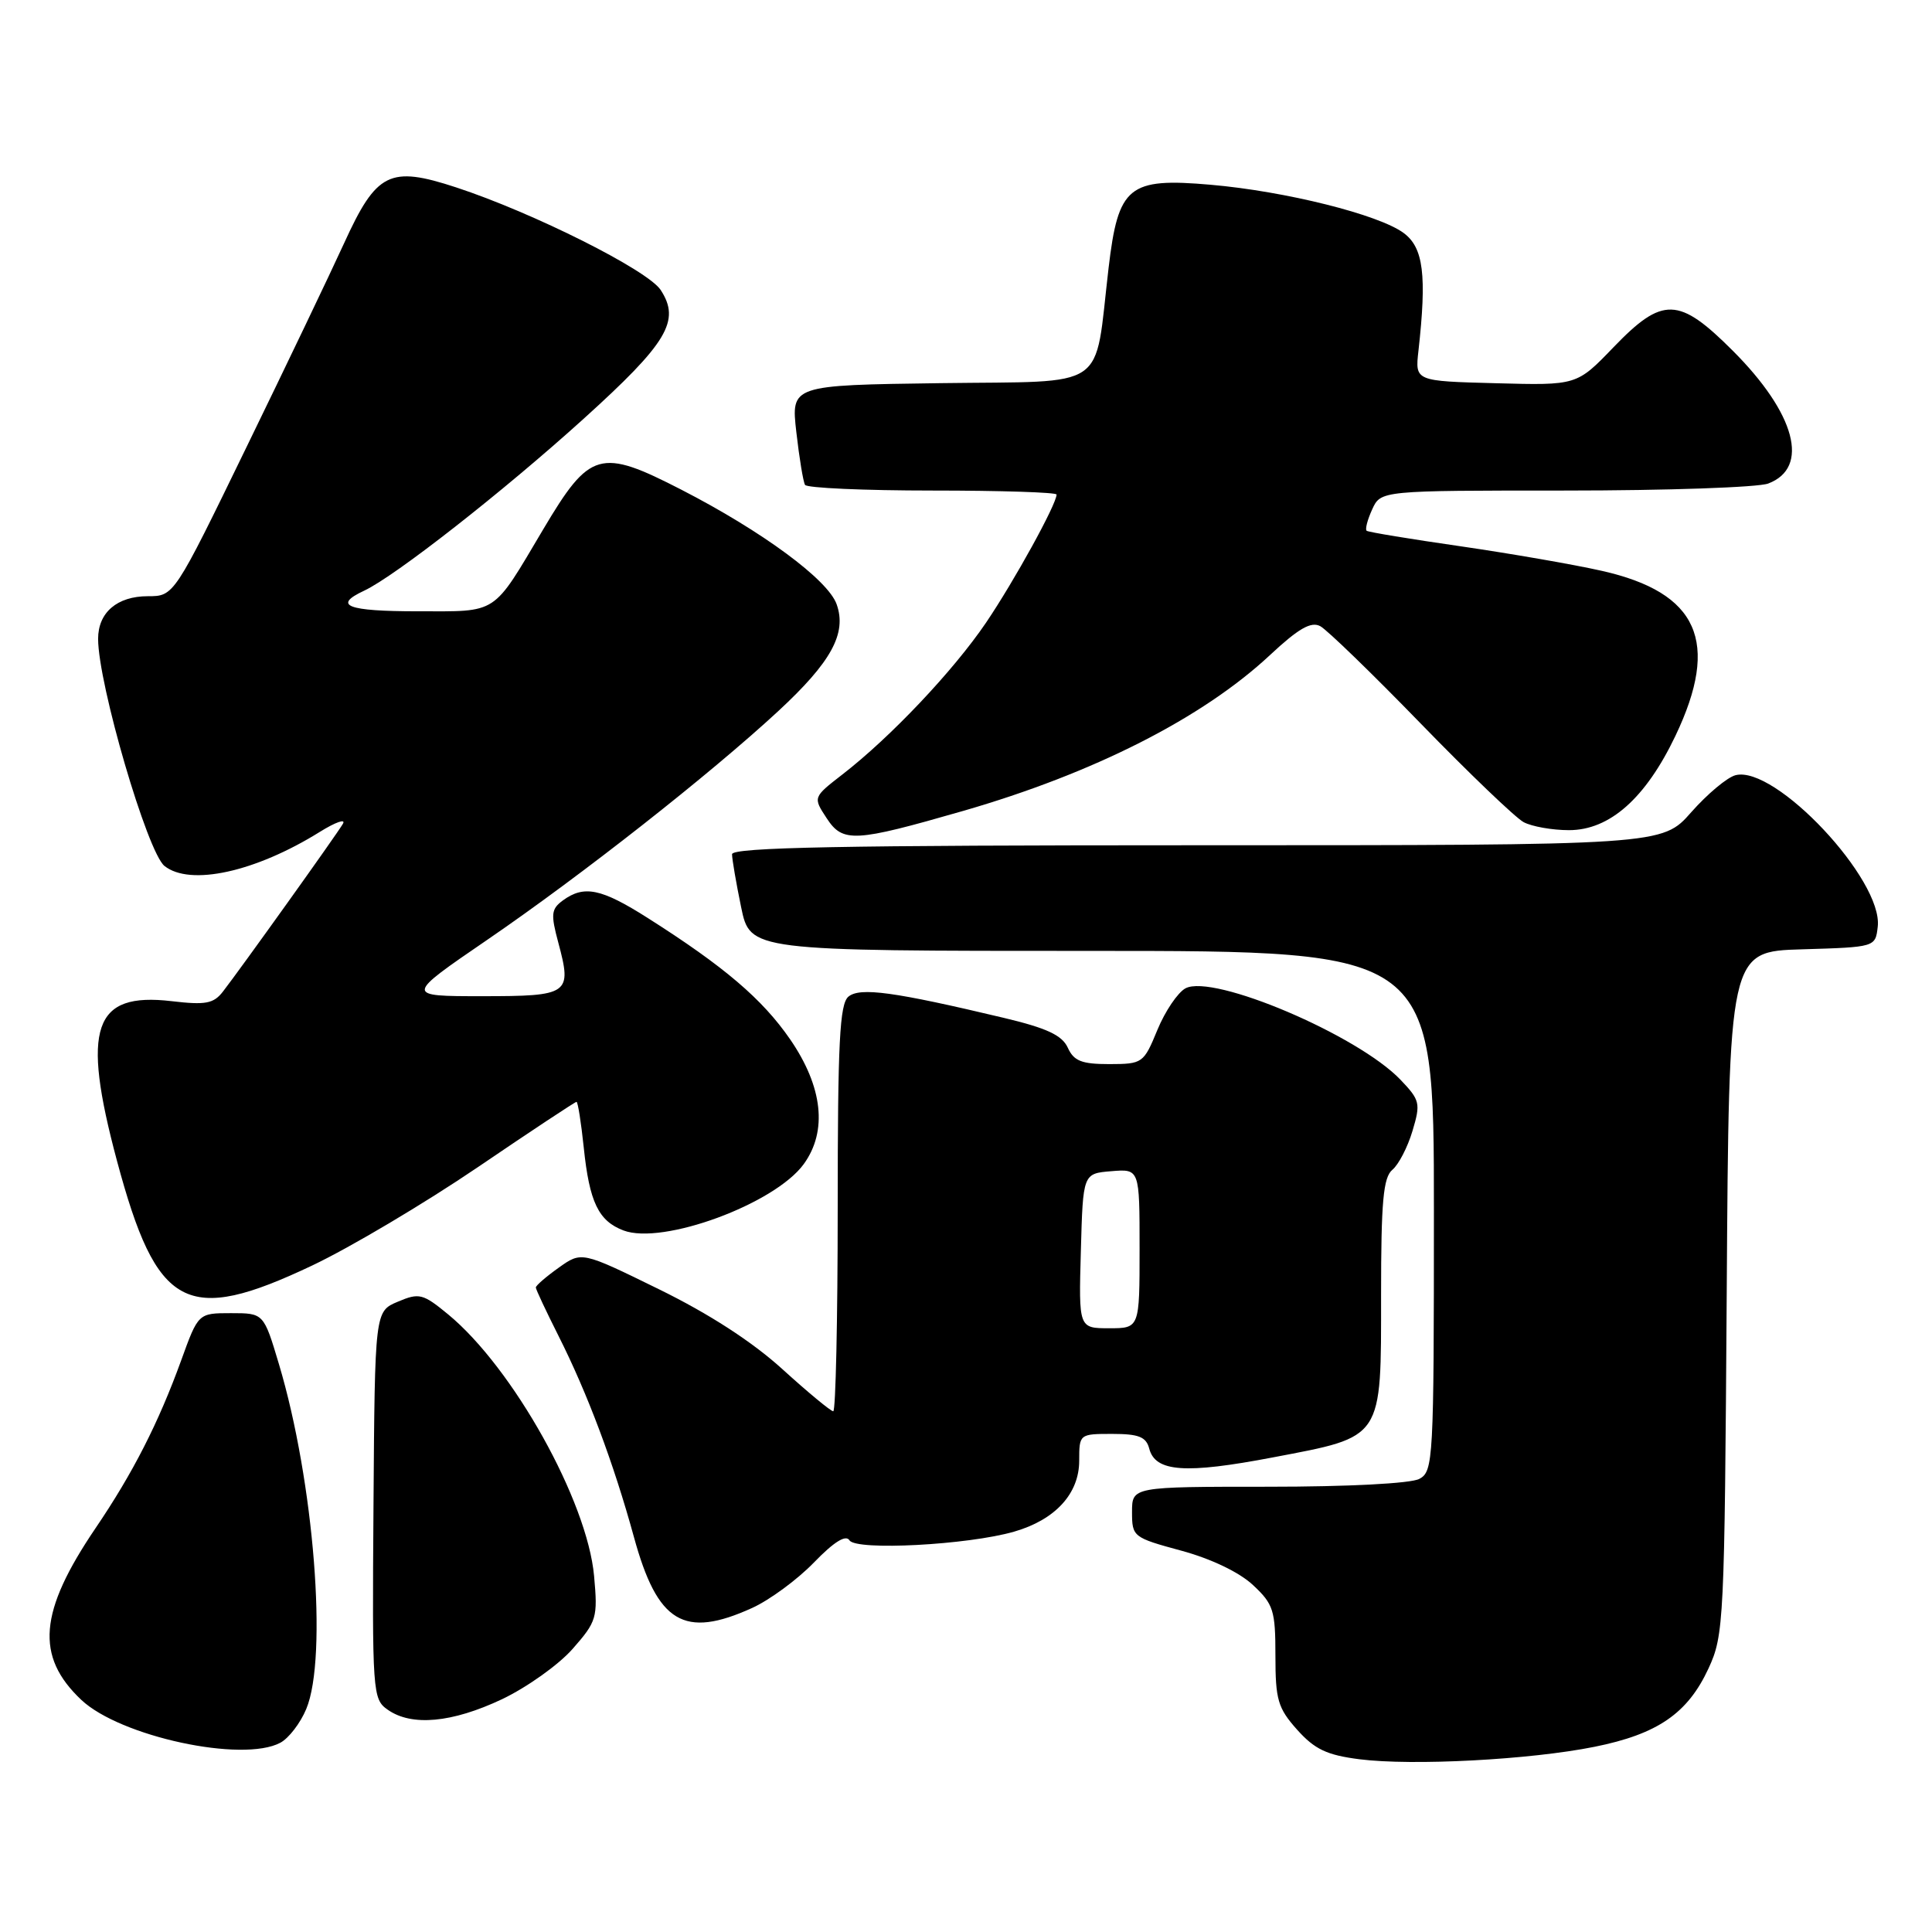 <?xml version="1.0" encoding="UTF-8" standalone="no"?>
<!DOCTYPE svg PUBLIC "-//W3C//DTD SVG 1.1//EN" "http://www.w3.org/Graphics/SVG/1.1/DTD/svg11.dtd" >
<svg xmlns="http://www.w3.org/2000/svg" xmlns:xlink="http://www.w3.org/1999/xlink" version="1.1" viewBox="0 0 256 256">
 <g >
 <path fill="currentColor"
d=" M 211.28 231.46 C 219.64 229.78 223.62 227.04 226.38 221.09 C 228.43 216.66 228.51 214.94 228.80 171.29 C 229.09 126.07 229.09 126.07 238.80 125.79 C 248.50 125.50 248.50 125.50 248.81 122.79 C 249.53 116.59 235.21 101.35 229.96 102.72 C 228.85 103.01 226.22 105.22 224.10 107.62 C 220.25 112.00 220.25 112.00 158.62 112.00 C 111.65 112.00 97.00 112.28 97.00 113.19 C 97.00 113.84 97.54 116.99 98.20 120.19 C 99.40 126.00 99.40 126.00 144.70 126.00 C 190.00 126.00 190.00 126.00 190.00 160.46 C 190.00 193.52 189.92 194.97 188.07 195.96 C 186.94 196.57 178.61 197.00 168.07 197.00 C 150.00 197.00 150.00 197.00 150.00 200.35 C 150.00 203.63 150.14 203.74 156.52 205.47 C 160.47 206.54 164.21 208.33 166.02 210.02 C 168.74 212.56 169.00 213.37 169.00 219.39 C 169.00 225.23 169.32 226.33 171.88 229.20 C 174.20 231.79 175.81 232.56 180.13 233.11 C 187.15 234.00 202.73 233.18 211.28 231.46 Z  M 37.15 230.92 C 38.26 230.33 39.81 228.31 40.58 226.45 C 43.45 219.59 41.61 196.31 36.96 180.75 C 34.94 174.00 34.94 174.00 30.61 174.00 C 26.27 174.00 26.27 174.00 24.01 180.25 C 21.01 188.52 17.61 195.20 12.66 202.49 C 5.15 213.57 4.66 219.47 10.77 225.24 C 15.93 230.11 32.15 233.60 37.15 230.92 Z  M 66.51 225.16 C 69.81 223.59 74.03 220.59 75.88 218.48 C 79.07 214.85 79.22 214.35 78.72 208.83 C 77.82 198.89 67.98 181.25 59.39 174.17 C 56.04 171.41 55.55 171.28 52.72 172.48 C 49.67 173.76 49.67 173.76 49.49 199.43 C 49.31 224.35 49.37 225.15 51.38 226.55 C 54.55 228.78 59.90 228.28 66.51 225.16 Z  M 99.67 213.06 C 101.96 212.02 105.64 209.32 107.84 207.05 C 110.51 204.29 112.08 203.32 112.56 204.10 C 113.43 205.50 128.26 204.72 134.38 202.95 C 139.83 201.38 143.00 197.92 143.00 193.55 C 143.00 190.02 143.03 190.00 147.38 190.00 C 150.89 190.00 151.87 190.39 152.28 191.95 C 153.09 195.05 157.06 195.33 168.68 193.11 C 183.37 190.31 183.00 190.87 183.00 171.51 C 183.00 159.18 183.29 156.01 184.50 155.00 C 185.32 154.32 186.52 152.01 187.16 149.86 C 188.26 146.19 188.16 145.78 185.56 143.06 C 179.89 137.14 160.73 129.00 157.08 130.96 C 156.06 131.51 154.38 133.99 153.36 136.47 C 151.54 140.89 151.40 140.99 146.99 141.00 C 143.32 141.00 142.29 140.59 141.49 138.83 C 140.73 137.17 138.71 136.23 133.00 134.87 C 118.45 131.41 113.96 130.79 112.42 132.06 C 111.26 133.03 111.00 138.10 111.00 160.12 C 111.00 174.91 110.73 187.00 110.41 187.00 C 110.08 187.00 107.04 184.48 103.66 181.41 C 99.65 177.77 93.93 174.07 87.29 170.82 C 77.07 165.81 77.07 165.81 74.04 167.97 C 72.37 169.16 71.00 170.34 71.00 170.60 C 71.00 170.85 72.35 173.72 73.99 176.98 C 77.84 184.62 81.30 193.84 84.00 203.67 C 87.12 215.06 90.63 217.17 99.67 213.06 Z  M 41.38 167.68 C 46.40 165.30 56.25 159.45 63.28 154.68 C 70.31 149.90 76.21 146.00 76.39 146.00 C 76.57 146.00 77.00 148.72 77.35 152.05 C 78.10 159.29 79.30 161.78 82.61 163.04 C 87.79 165.01 102.65 159.54 106.50 154.25 C 109.67 149.88 109.03 144.02 104.70 137.72 C 101.01 132.37 95.95 128.06 85.80 121.62 C 79.67 117.73 77.40 117.26 74.60 119.30 C 73.03 120.45 72.96 121.12 73.98 124.91 C 75.81 131.74 75.44 132.00 63.86 132.00 C 53.65 132.00 53.65 132.00 64.58 124.52 C 77.07 115.97 94.06 102.61 103.12 94.23 C 110.15 87.72 112.23 83.93 110.86 80.07 C 109.71 76.82 101.02 70.41 90.29 64.89 C 79.51 59.35 78.16 59.73 71.99 70.12 C 65.17 81.61 66.10 81.00 55.38 81.00 C 46.00 81.00 44.03 80.24 48.25 78.27 C 52.34 76.36 66.64 65.16 77.29 55.53 C 88.46 45.43 90.21 42.50 87.54 38.42 C 85.82 35.79 70.62 28.17 60.44 24.83 C 51.62 21.94 49.89 22.81 45.58 32.26 C 43.76 36.24 37.95 48.39 32.66 59.25 C 23.06 79.00 23.06 79.00 19.60 79.00 C 15.52 79.00 13.00 81.16 13.00 84.65 C 13.00 90.63 19.53 112.95 21.80 114.75 C 25.20 117.44 33.83 115.55 42.36 110.24 C 44.48 108.92 45.87 108.44 45.43 109.17 C 44.58 110.62 31.91 128.33 29.54 131.39 C 28.30 132.99 27.25 133.19 22.74 132.66 C 12.37 131.44 10.76 136.12 15.49 153.78 C 20.78 173.51 24.67 175.60 41.38 167.68 Z  M 127.59 107.46 C 144.92 102.46 159.33 95.15 168.28 86.80 C 172.06 83.27 173.72 82.32 174.94 82.97 C 175.84 83.45 181.82 89.25 188.24 95.86 C 194.67 102.48 200.81 108.36 201.89 108.94 C 202.98 109.52 205.68 110.00 207.90 110.00 C 213.29 110.00 218.05 105.78 222.00 97.51 C 227.95 85.04 225.04 78.52 212.25 75.64 C 208.54 74.80 200.10 73.34 193.50 72.38 C 186.90 71.43 181.31 70.51 181.09 70.33 C 180.86 70.15 181.19 68.88 181.82 67.50 C 182.96 65.00 182.96 65.00 207.41 65.00 C 220.86 65.00 232.97 64.58 234.30 64.07 C 239.84 61.97 237.93 54.80 229.60 46.47 C 222.44 39.31 220.31 39.25 213.78 46.03 C 208.93 51.07 208.93 51.07 198.21 50.78 C 187.50 50.50 187.50 50.50 187.95 46.50 C 189.07 36.46 188.62 32.82 186.00 30.88 C 182.72 28.44 170.33 25.34 160.41 24.48 C 149.53 23.53 148.17 24.64 146.89 35.53 C 144.95 52.00 147.19 50.46 124.61 50.77 C 104.81 51.04 104.81 51.04 105.52 57.27 C 105.91 60.70 106.43 63.84 106.67 64.25 C 106.92 64.66 114.52 65.00 123.56 65.00 C 132.60 65.00 140.00 65.24 140.00 65.53 C 140.00 66.81 134.39 76.99 130.66 82.50 C 126.32 88.89 118.00 97.69 111.61 102.63 C 107.72 105.65 107.72 105.65 109.54 108.42 C 111.68 111.69 113.21 111.60 127.59 107.46 Z  M 143.22 165.75 C 143.50 155.50 143.50 155.50 147.25 155.19 C 151.00 154.88 151.00 154.88 151.00 165.44 C 151.00 176.00 151.00 176.00 146.97 176.00 C 142.93 176.00 142.93 176.00 143.22 165.75 Z "/>
</g>
</svg>